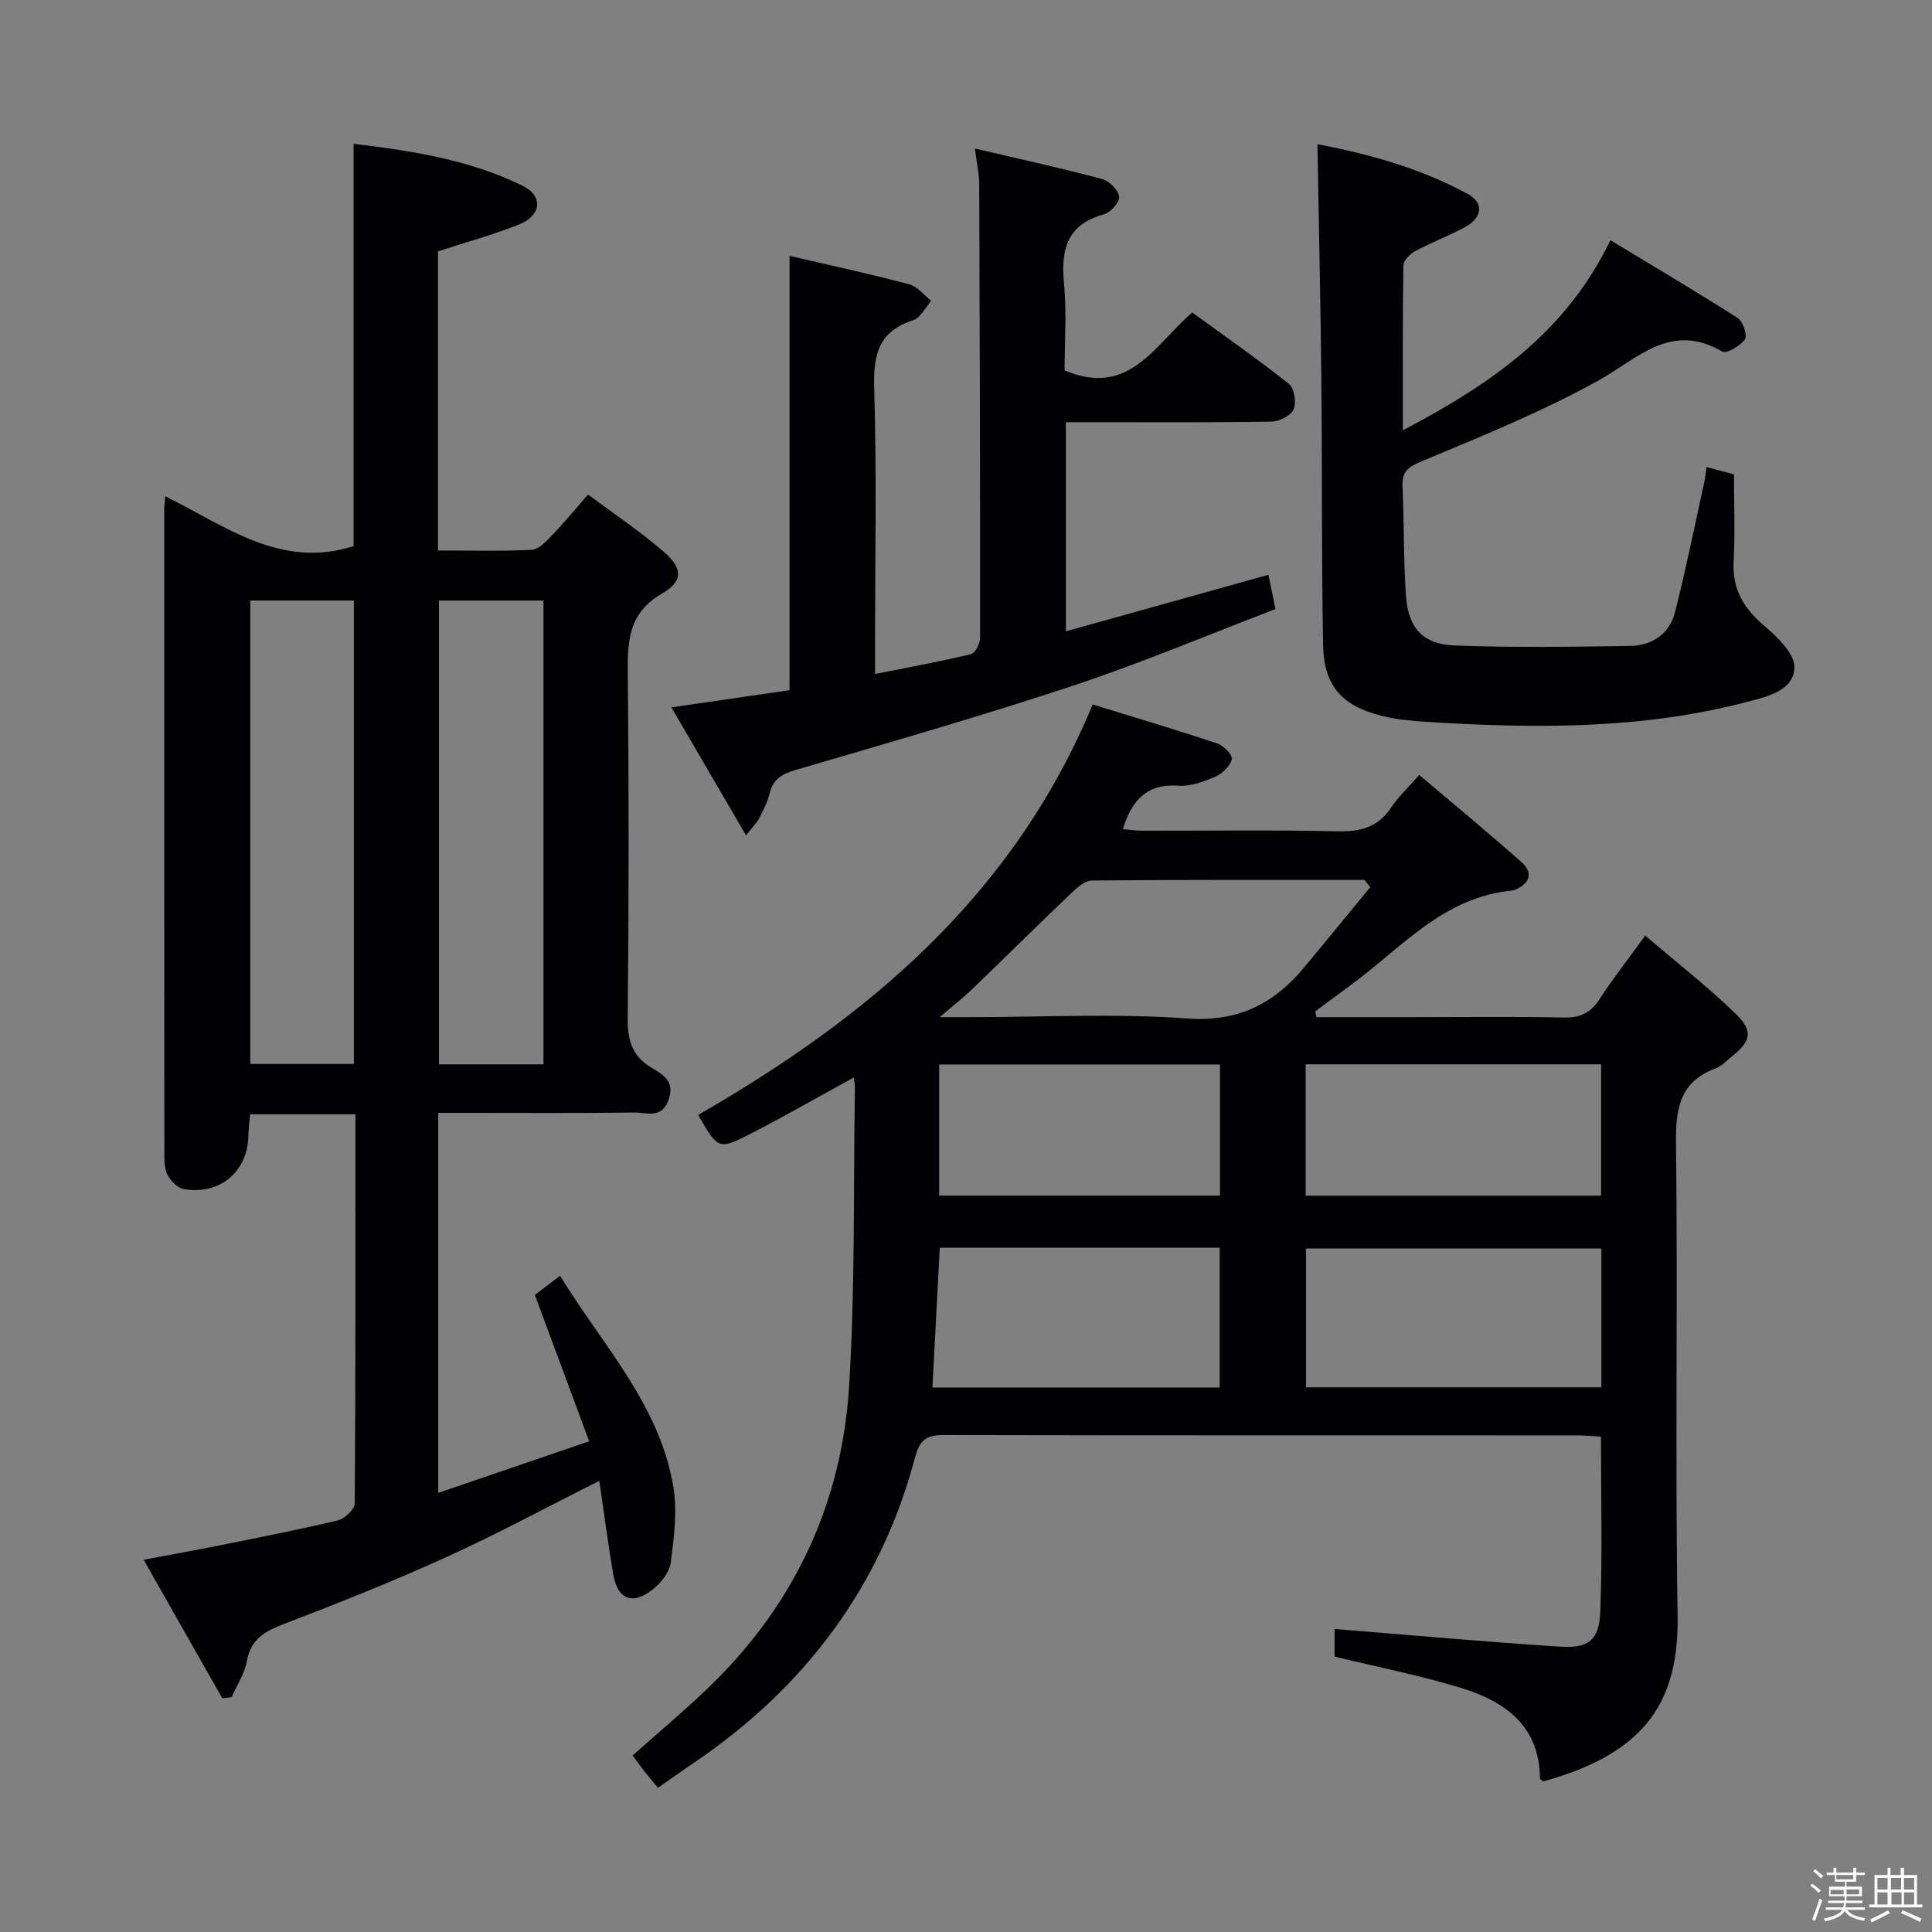 <svg enable-background="new 0 0 400 400" viewBox="0 0 400 400" xmlns="http://www.w3.org/2000/svg"><rect x="0" y="0" width="400" height="400" fill="#808080" stroke="none"/><path d="m374.8 390.4.4-.4c.7.5 1.3 1 1.8 1.4l-.5.5c-.5-.6-1.1-1.1-1.7-1.5zm1 7.3-.6-.3c.5-1.4 1.1-2.8 1.5-4.3.2.1.4.2.6.3-.5 1.3-1 2.8-1.5 4.3zm-.4-10.3.4-.4c.4.3 1 .8 1.7 1.4l-.5.5c-.4-.5-1-1-1.6-1.5zm2.5.3h1.7v-1h.6v1h3.5v-1h.6v1h1.8v.5h-1.8v1.4h-2v1h3.2v2h-3.2v.9h3.3v.5h-3.4c0 .3-.1.6-.1.9h4v.5h-3.7c.7.9 1.9 1.5 3.8 1.7-.1.2-.2.4-.3.6-2.1-.4-3.5-1.1-4-2.1-.4 1-1.8 1.7-4 2.2-.1-.2-.2-.4-.3-.6 2.1-.4 3.4-1 3.8-1.8h-3.4v-.5h3.6c.1-.3.1-.6.2-.9h-3.3v-.5h3.4c0-.3 0-.6 0-.9h-3.2v-2h3.3v-1h-2.1v-1.4h-1.7v-.5zm1.1 3.5v1h2.7c0-.3 0-.4 0-.4 0-.1 0-.2 0-.2 0-.1 0-.2 0-.3h-2.7zm1.2-3v.9h3.5v-.9zm4.7 3h-2.6v.6.4h2.6z" fill="#fcfbfa"/><path d="m393.6 386.7h.6v1.5h2.7v6.1h1.1v.6h-11v-.6h1.1v-6.1h2.7v-1.5h.6v1.5h2.1v-1.5zm-2.7 8.8.4.6c-1.2.6-2.5 1.3-3.8 1.9-.1-.2-.2-.4-.3-.6 1.2-.6 2.5-1.2 3.7-1.9zm-2.2-6.7v2.4h2.1v-2.4zm0 3v2.5h2.1v-2.5zm2.8-3v2.4h2.1v-2.4zm.1 3v2.5h2.1v-2.5h-2.2zm5.9 6.1c-1.4-.7-2.7-1.3-3.9-1.8l.3-.6c1.5.6 2.7 1.2 3.9 1.7zm-1.2-9.1h-2.1v2.4h2.1zm-2.1 3v2.5h2.1v-2.5z" fill="#fcfbfa"/><g fill="#010104"><path d="m272.56 210.59h19.83c10.5 0 20.99-.15 31.49.08 3.42.07 5.52-1.05 7.34-3.87 2.68-4.15 5.75-8.06 9.4-13.1 6.56 5.61 12.95 10.59 18.73 16.19 3.73 3.62 3.16 5.72-.9 8.93-1.04.83-2.01 1.92-3.21 2.36-7.29 2.7-8.33 8.06-8.24 15.25.39 32.65-.2 65.31.33 97.96.27 16.91-5.7 28.39-27.81 34.42-.24-.2-.69-.41-.69-.62-.1-10.96-7.32-15.97-16.42-18.75-8.38-2.56-17.02-4.25-26.1-6.46 0-1.66 0-4.21 0-5.72 15.54 1.25 31.04 2.65 46.57 3.66 6.02.39 8.21-1.29 8.44-7.25.46-11.93.14-23.89.14-36.23-1.72-.09-3.33-.26-4.94-.26-43.65-.01-87.3.02-130.95-.07-3.46-.01-5.08.71-6.08 4.49-7.16 27.06-23 47.96-46.08 63.54-2.33 1.57-4.62 3.21-7.18 5-1-1.21-1.96-2.32-2.86-3.47-.81-1.04-1.57-2.12-2.38-3.22 5.77-5.18 11.68-10.03 17.08-15.41 16.83-16.76 26.22-37.3 27.71-60.81 1.3-20.57.89-41.25 1.22-61.89.01-.6-.12-1.2-.23-2.25-7.36 4.02-14.23 7.97-21.28 11.59-6.76 3.47-6.84 3.31-10.94-3.85 35.06-20.18 65.14-45.18 81.68-84.98 8.27 2.56 17.08 5.18 25.81 8.08 1.3.43 3.22 2.45 3 3.26-.38 1.43-1.95 2.98-3.4 3.6-2.4 1.04-5.15 2.06-7.66 1.88-6.48-.47-9.63 2.92-11.51 9 1.33.11 2.69.32 4.04.32 13.49.02 26.99-.18 40.48.12 4.71.1 8.31-.83 11.01-4.89 1.45-2.19 3.44-4.03 5.83-6.78 7.14 6.05 14.27 11.92 21.17 18.05 2.48 2.21 1.78 4.42-1.33 5.72-.15.06-.31.15-.47.17-14.37 1.24-23.16 12.01-33.74 19.72-2.4 1.75-4.78 3.53-7.16 5.3.08.38.17.79.26 1.19zm58.99 47.89c-20.6 0-40.92 0-61.15 0v28.75h61.15c0-9.77 0-19.17 0-28.75zm-47.85-74.81c-.4-.5-.81-.99-1.21-1.49-18.79 0-37.59-.06-56.38.12-1.47.01-3.14 1.49-4.36 2.66-6.86 6.54-13.59 13.21-20.41 19.78-1.81 1.75-3.81 3.3-6.78 5.85h6.29c14.98 0 30.02-.8 44.93.27 10.52.76 17.89-2.98 24.18-10.51 4.62-5.53 9.16-11.12 13.74-16.68zm-89.13 74.65c-.53 10.02-1.02 19.41-1.52 28.95h59.47c0-9.87 0-19.41 0-28.95-19.51 0-38.62 0-57.95 0zm75.75-10.77h61.17c0-9.27 0-18.16 0-27.2-20.53 0-40.72 0-61.17 0zm-75.87-.01h58.14c0-9.3 0-18.19 0-27.15-19.53 0-38.73 0-58.14 0z"/><path d="m73.58 230.7c-7.58 0-14.49 0-21.8 0-.13 1.6-.33 3.04-.36 4.48-.13 7.39-5.93 12.31-13.38 11.01-1.28-.22-2.66-1.67-3.34-2.91-.67-1.22-.67-2.89-.67-4.37-.03-44.5-.03-88.99-.02-133.48 0-.65.1-1.3.21-2.68 12.42 6.12 23.85 15.15 38.99 10.32 0-27.22 0-54.95 0-83.3 12.07 1.45 23.97 3.3 34.94 8.66 4.36 2.13 3.98 6.16-.62 8.01-5.35 2.16-10.95 3.68-16.85 5.6v61.93c6.58 0 13.01.19 19.41-.14 1.46-.08 3.01-1.77 4.21-3.01 2.42-2.5 4.62-5.2 7.45-8.43 5.27 3.93 10.63 7.53 15.5 11.69 4.08 3.48 4.34 6.18-.15 8.78-7.31 4.23-7.18 10.36-7.11 17.33.22 23.49.22 46.99-.03 70.49-.05 4.57.82 7.9 4.87 10.35 2.3 1.39 4.96 2.7 3.61 6.61-1.42 4.11-4.56 2.67-7.07 2.7-11.66.15-23.33.07-34.99.07-1.78 0-3.56 0-5.65 0v78.68c10.34-3.54 20.28-6.94 31.25-10.69-3.79-10.2-7.44-20.05-11.24-30.29 1.28-.98 2.98-2.27 5.22-3.98 8.74 14.33 20.61 26.64 23.45 43.71.85 5.09.13 10.55-.55 15.75-.27 2.01-2.09 4.23-3.81 5.56-4.16 3.23-7.19 1.98-8.08-3.2-1.1-6.36-1.92-12.77-2.89-19.36-10.82 5.43-21.02 10.95-31.55 15.74-11.02 5.01-22.29 9.51-33.6 13.84-3.99 1.53-6.99 3.09-7.82 7.75-.46 2.59-2.06 4.97-3.15 7.44-.64.09-1.29.18-1.93.27-5.25-9.26-10.51-18.51-16.29-28.7 5.95-1.12 10.89-2 15.8-2.99 8.14-1.64 16.29-3.22 24.36-5.15 1.43-.34 3.55-2.29 3.55-3.5.18-26.64.13-53.29.13-80.59zm-.31-106.37c-7.33 0-14.37 0-21.45 0v95.95h21.45c0-32.16 0-64 0-95.95zm39.25 96.03c0-32.4 0-64.28 0-96.02-7.5 0-14.59 0-21.64 0v96.02z"/><path d="m220.68 87.41v43.3c14.13-3.95 27.89-7.79 41.93-11.71.42 2.04.84 4.08 1.47 7.1-13.96 5.33-27.72 11.15-41.85 15.84-19.04 6.32-38.35 11.85-57.6 17.5-2.86.84-4.61 1.97-5.31 4.91-.42 1.75-1.31 3.41-2.13 5.04-.43.86-1.17 1.57-2.72 3.58-5.3-9.08-10.22-17.52-15.47-26.52 8.85-1.28 16.78-2.43 24.47-3.55 0-30.1 0-59.7 0-89.93 8.21 1.91 16.56 3.72 24.81 5.9 1.69.45 3.03 2.25 4.53 3.42-1.23 1.38-2.21 3.51-3.73 4-7.09 2.28-8.3 7.02-8.09 13.94.54 17.65.18 35.33.18 52.99v6.32c7-1.4 13.45-2.57 19.82-4.09.88-.21 1.92-2.17 1.92-3.33.03-31.33-.05-62.66-.17-93.99-.01-2.12-.5-4.25-.9-7.38 9.13 2.14 17.76 4.03 26.3 6.3 1.49.4 3.37 2.25 3.57 3.65.16 1.1-1.79 3.3-3.17 3.68-7.66 2.1-8.92 7.29-8.25 14.31.58 6.08.12 12.26.12 17.99 13.38 5.7 18.66-5.32 26.43-11.98 6.71 4.88 13.52 9.62 20 14.77 1.12.89 1.6 3.87.99 5.29-.55 1.3-2.97 2.5-4.59 2.53-12.16.21-24.33.12-36.5.12-1.81 0-3.62 0-6.06 0z"/><path d="m353.32 96.7c1.94.52 3.64.97 5.68 1.51 0 6.04.25 12.03-.07 17.99-.31 5.73 2.02 9.69 6.28 13.31 2.74 2.33 6.41 5.84 6.31 8.7-.18 4.77-5.48 5.97-9.71 7.08-21.84 5.76-44.06 5.56-66.35 4.17-3.14-.2-6.32-.49-9.35-1.24-8.33-2.08-12.03-6.23-12.18-14.73-.33-18.32-.17-36.64-.36-54.96-.16-16.08-.53-32.16-.81-48.67 10.67 2.02 21.29 4.97 31.09 10.28 3.41 1.84 3.09 4.89-.48 6.85-3.34 1.83-6.95 3.17-10.31 4.97-1.09.58-2.48 1.94-2.5 2.96-.18 10.97-.11 21.94-.11 34.17 18.04-9.5 33.67-20.08 42.97-39.36 8.99 5.45 17.79 10.64 26.39 16.14 1.08.69 2.01 3.6 1.45 4.4-.95 1.35-3.82 3.02-4.69 2.51-10.75-6.24-17.52 1.53-25.81 6.1-11.7 6.46-24.2 11.52-36.56 16.69-2.84 1.19-3.95 2.16-3.82 5.14.33 7.47.19 14.96.69 22.42.46 6.87 3.41 10.25 10.17 10.51 12.09.46 24.22.28 36.33.09 4.54-.07 8.12-2.55 9.25-7.06 2.26-8.98 4.1-18.06 6.09-27.1.16-.77.22-1.59.41-2.87z"/></g></svg>